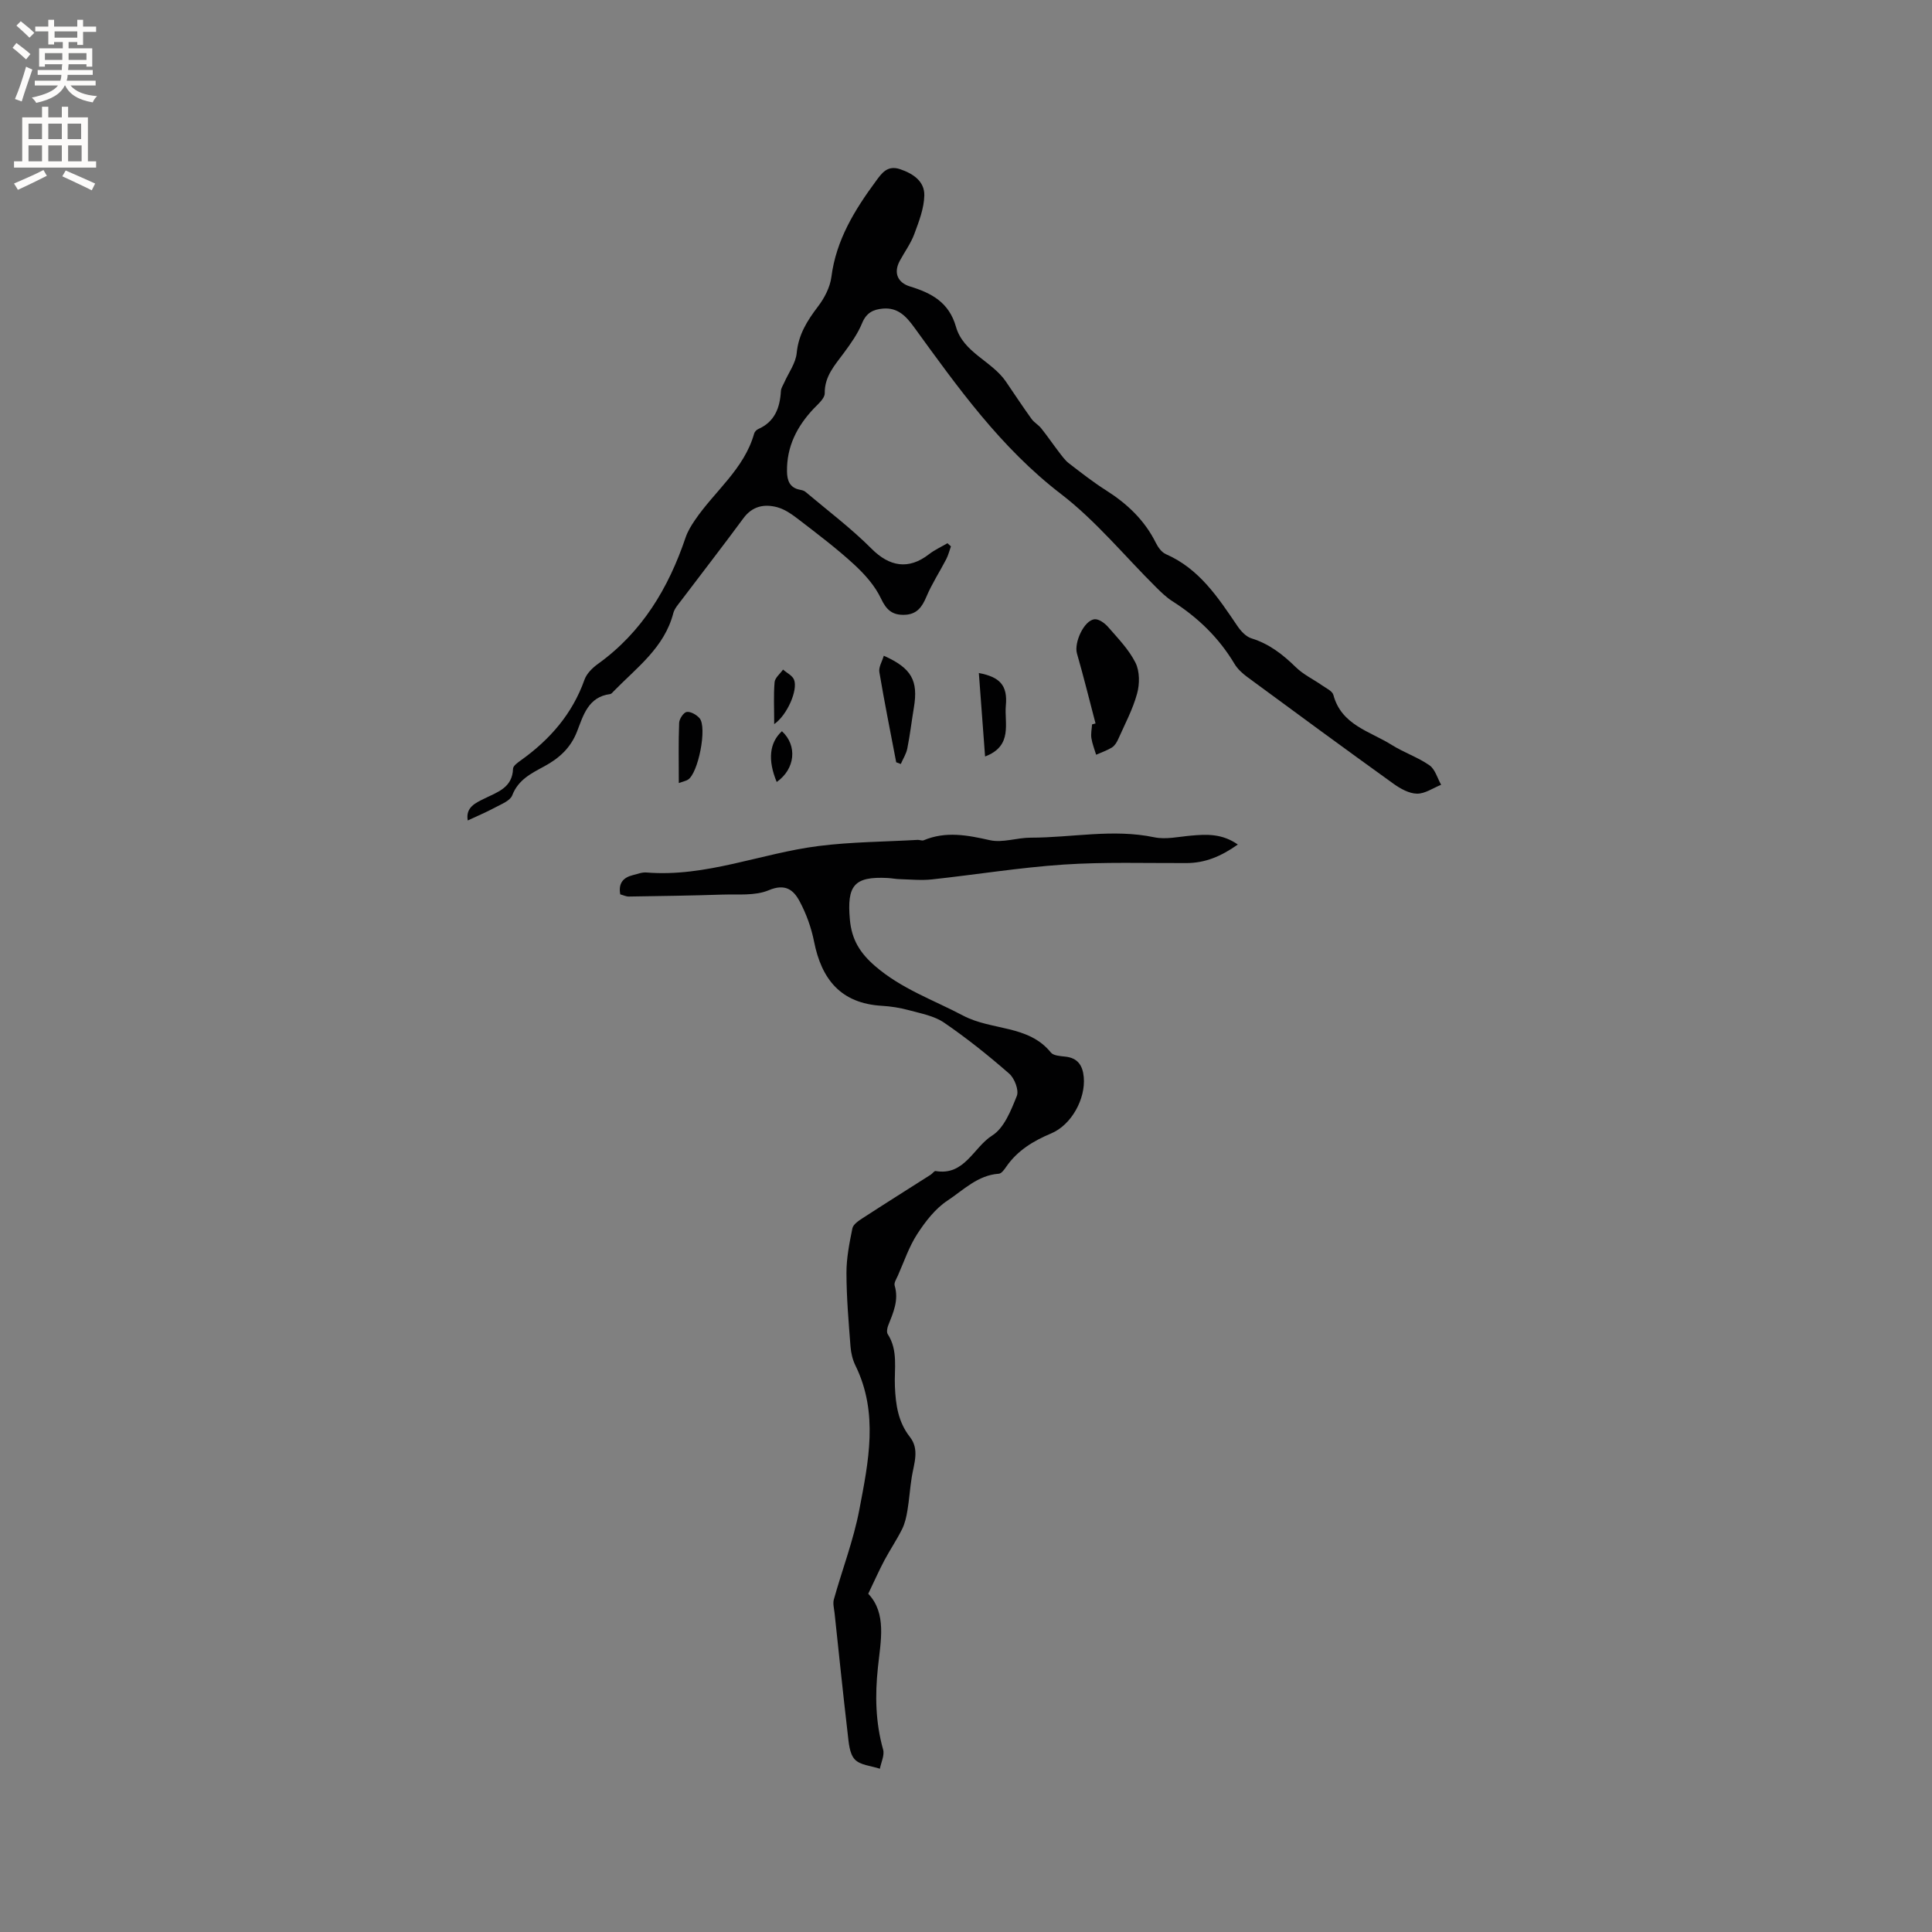<svg enable-background="new 0 0 400 400" viewBox="0 0 400 400" xmlns="http://www.w3.org/2000/svg"><rect x="0" y="0" width="400" height="400" fill="#808080" stroke="none"/><g fill="#010102"><path d="m128.42 185.17c-.43-2.31.61-3.5 2.63-3.99.92-.23 1.88-.62 2.8-.54 12.32 1 23.71-3.97 35.62-5.48 6.78-.86 13.67-.88 20.52-1.27.42-.02.91.22 1.25.08 4.58-1.92 9.03-1.07 13.69-.02 2.65.6 5.65-.53 8.49-.52 8.51 0 17-1.87 25.56-.08 2.4.5 5.05-.12 7.57-.34 3.25-.29 6.44-.46 9.73 1.84-3.51 2.48-6.8 3.83-10.64 3.84-8.48.03-16.98-.25-25.42.31-9.12.61-18.17 2.09-27.26 3.07-2.19.24-4.43.01-6.64-.05-.84-.02-1.68-.19-2.53-.24-6.98-.36-8.47 1.54-7.83 8.63.37 4.12 2.08 6.88 5.18 9.57 5.48 4.75 12.09 7.03 18.28 10.3 5.91 3.12 13.51 1.88 18.15 7.63.53.66 1.95.74 2.97.85 2.62.27 3.62 1.86 3.84 4.24.41 4.48-2.54 9.9-6.74 11.66-3.69 1.55-6.95 3.51-9.28 6.86-.41.6-1.01 1.46-1.58 1.49-4.36.3-7.31 3.38-10.6 5.55-2.54 1.67-4.59 4.34-6.28 6.94-1.71 2.63-2.72 5.71-4.01 8.61-.3.67-.83 1.48-.66 2.06.9 3.01-.29 5.6-1.34 8.26-.21.54-.36 1.37-.1 1.78 2.2 3.4 1.33 7.18 1.49 10.83.16 3.75.65 7.34 3.1 10.46 2.02 2.57.86 5.45.4 8.25-.38 2.32-.52 4.68-.91 7-.22 1.32-.52 2.68-1.11 3.86-1.1 2.2-2.49 4.26-3.65 6.43-1.1 2.07-2.05 4.23-3.35 6.93 3.87 4.07 2.57 9.81 2 15.28-.61 5.77-.5 11.37 1.08 16.98.33 1.17-.42 2.64-.67 3.97-1.79-.61-4.1-.73-5.21-1.95-1.12-1.22-1.24-3.5-1.46-5.36-.97-8.3-1.82-16.61-2.71-24.92-.1-.94-.39-1.96-.15-2.82 1.73-6.19 4.07-12.26 5.27-18.55 1.89-9.93 4.03-20.02-.79-29.86-.59-1.2-.93-2.6-1.03-3.94-.39-5.07-.83-10.15-.84-15.23-.01-3.09.61-6.21 1.23-9.26.17-.82 1.28-1.56 2.11-2.1 4.68-3.04 9.41-6.01 14.12-9.01.35-.23.71-.79.99-.75 6.02 1.04 7.84-4.91 11.72-7.35 2.48-1.56 3.9-5.2 5.1-8.19.48-1.18-.47-3.66-1.57-4.62-4.3-3.76-8.79-7.35-13.5-10.57-2.05-1.4-4.78-1.89-7.27-2.57-1.83-.5-3.74-.8-5.64-.91-8.45-.51-12.45-5.47-14-13.31-.57-2.86-1.6-5.73-2.98-8.31-1.25-2.35-2.95-3.76-6.39-2.31-2.85 1.2-6.42.8-9.68.91-6.44.21-12.88.3-19.32.4-.56 0-1.16-.3-1.75-.45z"/><path d="m196.88 113.12c-.32.89-.54 1.82-.97 2.65-1.35 2.61-2.98 5.09-4.11 7.78-.91 2.17-2 3.65-4.5 3.74-2.53.09-3.78-.98-4.91-3.39-1.26-2.67-3.41-5.06-5.62-7.09-3.55-3.26-7.42-6.18-11.25-9.13-1.4-1.08-2.94-2.21-4.59-2.66-2.66-.72-5.15-.26-7.01 2.27-4.21 5.72-8.57 11.32-12.85 16.99-.63.84-1.42 1.7-1.67 2.67-1.85 7.14-7.58 11.27-12.34 16.16-.22.23-.47.56-.73.59-4.55.58-5.56 4.41-6.86 7.75-1.32 3.4-3.71 5.55-6.78 7.21-2.68 1.45-5.39 2.76-6.64 6.01-.44 1.13-2.24 1.81-3.52 2.5-1.83.99-3.76 1.79-5.69 2.7-.48-2.74 1.63-3.64 3.48-4.55 2.74-1.35 5.77-2.26 5.9-6.17.02-.61 1-1.29 1.66-1.76 5.99-4.29 10.62-9.59 13.13-16.66.45-1.28 1.66-2.47 2.81-3.29 9.14-6.58 14.58-15.68 18.12-26.14.43-1.27 1.16-2.48 1.93-3.6 4.06-6 10.2-10.57 12.27-17.94.1-.36.48-.77.83-.92 3.45-1.52 4.51-4.42 4.71-7.89.03-.59.43-1.16.68-1.73.9-2.04 2.39-4.03 2.59-6.14.37-3.83 2.17-6.68 4.39-9.6 1.34-1.75 2.51-3.99 2.79-6.14.98-7.67 4.84-13.91 9.26-19.9 1.15-1.56 2.33-3.29 4.94-2.42 2.77.93 5.09 2.54 5.04 5.42-.05 2.7-1.12 5.44-2.08 8.03-.72 1.95-2.01 3.69-3.01 5.55-1.38 2.57-.31 4.54 2.1 5.28 4.52 1.38 8.11 3.32 9.54 8.35 1.53 5.38 7.42 7.07 10.34 11.35 1.76 2.58 3.48 5.19 5.3 7.72.54.76 1.45 1.24 2.03 1.98 1.27 1.59 2.42 3.28 3.66 4.9.63.81 1.24 1.69 2.04 2.31 2.52 1.94 5.03 3.91 7.71 5.61 4.38 2.78 7.99 6.19 10.32 10.9.45.9 1.19 1.93 2.06 2.31 6.9 3.01 10.79 8.94 14.78 14.83.72 1.07 1.8 2.26 2.96 2.61 3.68 1.14 6.49 3.35 9.18 5.98 1.54 1.51 3.61 2.48 5.41 3.74.85.6 2.13 1.17 2.35 1.98 1.67 6.28 7.59 7.52 12.1 10.37 2.5 1.57 5.39 2.53 7.8 4.21 1.17.82 1.63 2.65 2.41 4.03-1.67.67-3.35 1.87-5.01 1.84-1.64-.03-3.44-1.04-4.86-2.06-10.15-7.3-20.23-14.7-30.3-22.12-1-.74-1.99-1.65-2.62-2.71-3.22-5.39-7.57-9.6-12.84-12.95-1.23-.78-2.32-1.84-3.37-2.88-6.54-6.48-12.46-13.76-19.7-19.32-12.5-9.6-21.37-22.08-30.42-34.54-1.64-2.25-3.36-4.11-6.43-3.85-2.02.17-3.45.86-4.33 3.01-.9 2.2-2.34 4.22-3.77 6.16-1.88 2.55-4.01 4.82-3.97 8.37.01 1.05-1.36 2.21-2.27 3.16-3.48 3.68-5.63 7.89-5.54 13.06.03 1.83.56 3.33 2.64 3.74.41.08.88.18 1.18.44 4.6 3.88 9.44 7.52 13.68 11.77 3.7 3.72 7.67 4.43 11.88 1.16 1.17-.91 2.56-1.54 3.84-2.29.24.23.48.44.72.65z"/><path d="m226.82 149.78c-1.27-4.84-2.47-9.7-3.85-14.5-.63-2.2 1.45-6.86 3.66-7.07.88-.08 2.1.81 2.78 1.59 2.05 2.36 4.32 4.68 5.69 7.43.88 1.77.87 4.4.32 6.38-.88 3.23-2.5 6.26-3.87 9.34-.29.66-.71 1.4-1.29 1.77-1.02.65-2.2 1.04-3.32 1.54-.34-1.15-.8-2.27-.98-3.44-.14-.92.08-1.89.14-2.84.24-.06.48-.13.72-.2z"/><path d="m185.55 157.82c-1.19-6.22-2.44-12.44-3.49-18.68-.17-1.02.58-2.2.92-3.38 5.77 2.58 7.16 5.16 6.23 10.73-.47 2.82-.8 5.67-1.36 8.47-.22 1.12-.89 2.15-1.35 3.22-.3-.13-.63-.25-.95-.36z"/><path d="m202.66 139.34c4.31.82 5.99 2.52 5.59 6.74-.34 3.6 1.53 8.35-4.3 10.54-.44-6.04-.86-11.62-1.29-17.28z"/><path d="m140.54 162.12c0-4.37-.09-8.42.07-12.46.03-.82.92-2.16 1.57-2.26.81-.12 2.02.58 2.64 1.28 1.65 1.85-.27 11.53-2.42 12.76-.42.25-.93.35-1.86.68z"/><path d="m160.29 149.92c0-3.28-.15-6 .08-8.68.08-.91 1.14-1.74 1.75-2.61.79.7 1.97 1.25 2.29 2.13.81 2.12-1.43 7.3-4.12 9.16z"/><path d="m160.81 161.9c-1.89-4.52-1.52-8.14 1.08-10.51 3.24 2.97 2.75 7.83-1.08 10.51z"/></g><path d="m2.6 9.9.8-1c.9.7 1.9 1.4 2.9 2.3l-.9 1.1c-1.1-1-2-1.8-2.8-2.4zm.5 10.6c.9-2.1 1.6-4.3 2.3-6.7.4.2.8.4 1.3.6-.7 2.1-1.5 4.3-2.2 6.6zm.3-15.2.9-.9c1 .8 2 1.6 2.8 2.4l-1 1c-.9-.9-1.8-1.7-2.7-2.5zm12.6-1.2h1.2v1.4h2.7v1.1h-2.7v2.7h-1.2v-.6h-1.8v1.3h4.9v3.8h-1.2v-.5h-3.7c0 .4-.1.9-.1 1.2h5.1v1h-5.2c0 .5-.1.9-.2 1.2h6v1h-5.2c1.1 1.3 2.9 2 5.5 2.2-.4.4-.7.8-.9 1.3-2.9-.5-4.8-1.6-5.7-3.5h-.1c-.8 1.7-2.7 2.9-5.9 3.6-.2-.4-.6-.8-.9-1.1 2.8-.6 4.6-1.4 5.4-2.5h-4.8v-1h5.3c.1-.3.2-.7.2-1.2h-4.9v-1h5c0-.4 0-.8.1-1.2h-3.6v.5h-1.2v-3.8h4.9v-1.3h-1.8v.5h-1.2v-2.7h-2.7v-1h2.7v-1.4h1.2v1.4h4.8zm-6.7 8.3h3.6c0-.4 0-.9 0-1.4h-3.6zm1.9-4.6h4.8v-1.3h-4.7v1.3zm6.7 3.2h-3.7v1.4h3.7z" fill="#fcfbfa"/><path d="m8.7 22.1h1.3v2.2h2.8v-2.2h1.3v2.2h4.1v9.1h1.7v1.3h-17v-1.3h1.7v-9.1h4.1zm.3 13.1.7 1.2c-1.8.9-3.8 1.9-6 2.9-.2-.4-.5-.8-.8-1.3 2.3-1 4.4-1.9 6.1-2.8zm-3.1-6.4h2.8v-3.2h-2.8zm0 4.6h2.8v-3.3h-2.8zm4.1-4.6h2.8v-3.2h-2.8zm0 4.6h2.8v-3.3h-2.8zm3.6 1.9c2.1.9 4.1 1.8 6.1 2.7l-.7 1.4c-2.2-1.1-4.2-2-6.1-2.9zm3.2-9.7h-2.8v3.2h2.8zm-2.7 7.8h2.8v-3.3h-2.8z" fill="#fcfbfa"/></svg>